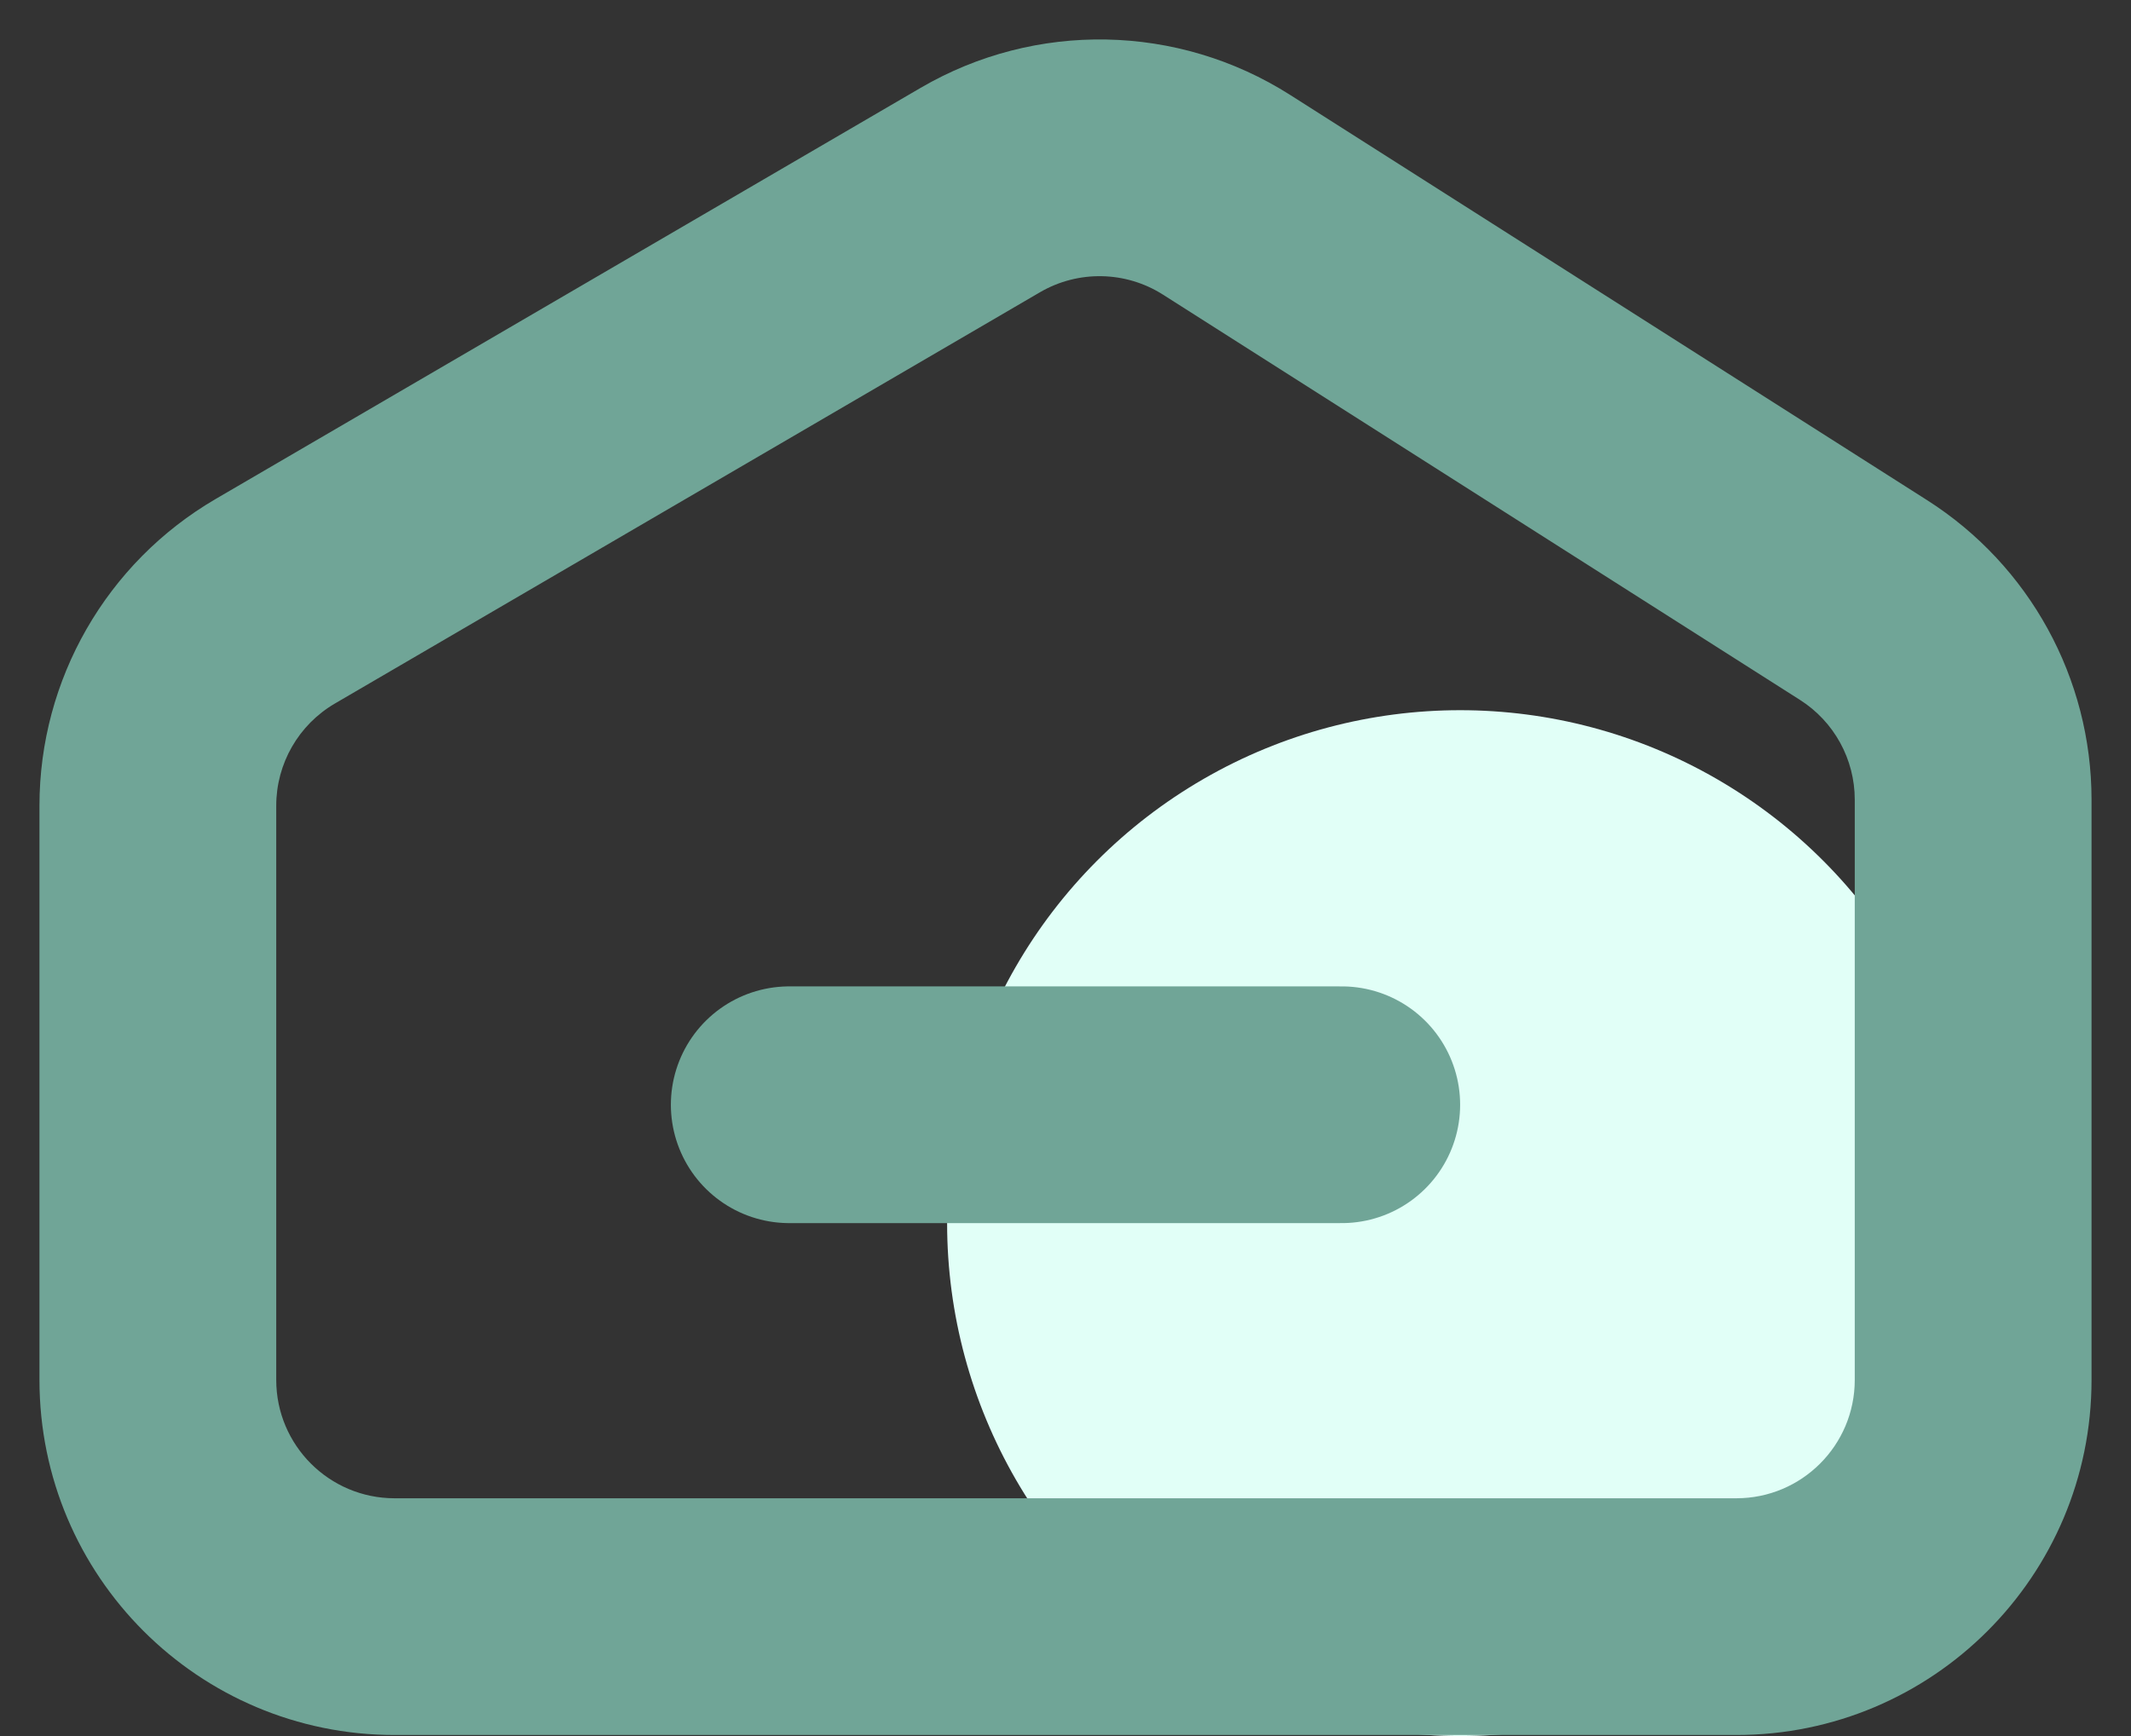 <svg width="27" height="22" viewBox="0 0 27 22" fill="none" xmlns="http://www.w3.org/2000/svg">
<rect x="0" y="0" width="27" height="22" fill="#333333" stroke="none"/>
<circle cx="18.5" cy="15.5" r="6.5" fill="#E1FFF7"/>
<path d="M23.611 7.603L22.805 8.869L23.611 7.603ZM12.421 2.409L11.665 1.113L12.421 2.409ZM11.665 1.113L2.733 6.323L4.244 8.915L13.176 3.704L11.665 1.113ZM24.416 6.338L16.348 1.204L14.737 3.735L22.805 8.869L24.416 6.338ZM23.5 10.134V17.487H26.5V10.134H23.5ZM22 18.987H5V21.987H22V18.987ZM3.5 17.487V10.21H0.5V17.487H3.5ZM5 18.987C4.172 18.987 3.5 18.316 3.5 17.487H0.5C0.5 19.973 2.515 21.987 5 21.987V18.987ZM23.5 17.487C23.5 18.316 22.828 18.987 22 18.987V21.987C24.485 21.987 26.5 19.973 26.5 17.487H23.5ZM22.805 8.869C23.238 9.144 23.5 9.621 23.5 10.134H26.5C26.5 8.596 25.714 7.164 24.416 6.338L22.805 8.869ZM2.733 6.323C1.35 7.13 0.5 8.61 0.5 10.21H3.5C3.5 9.677 3.783 9.184 4.244 8.915L2.733 6.323ZM13.176 3.704C13.661 3.421 14.264 3.433 14.737 3.735L16.348 1.204C14.927 0.299 13.12 0.264 11.665 1.113L13.176 3.704Z" fill="#70A597"/>
<path d="M10 14H17" stroke="#70A597" stroke-width="3" stroke-linecap="round"/>
</svg>
